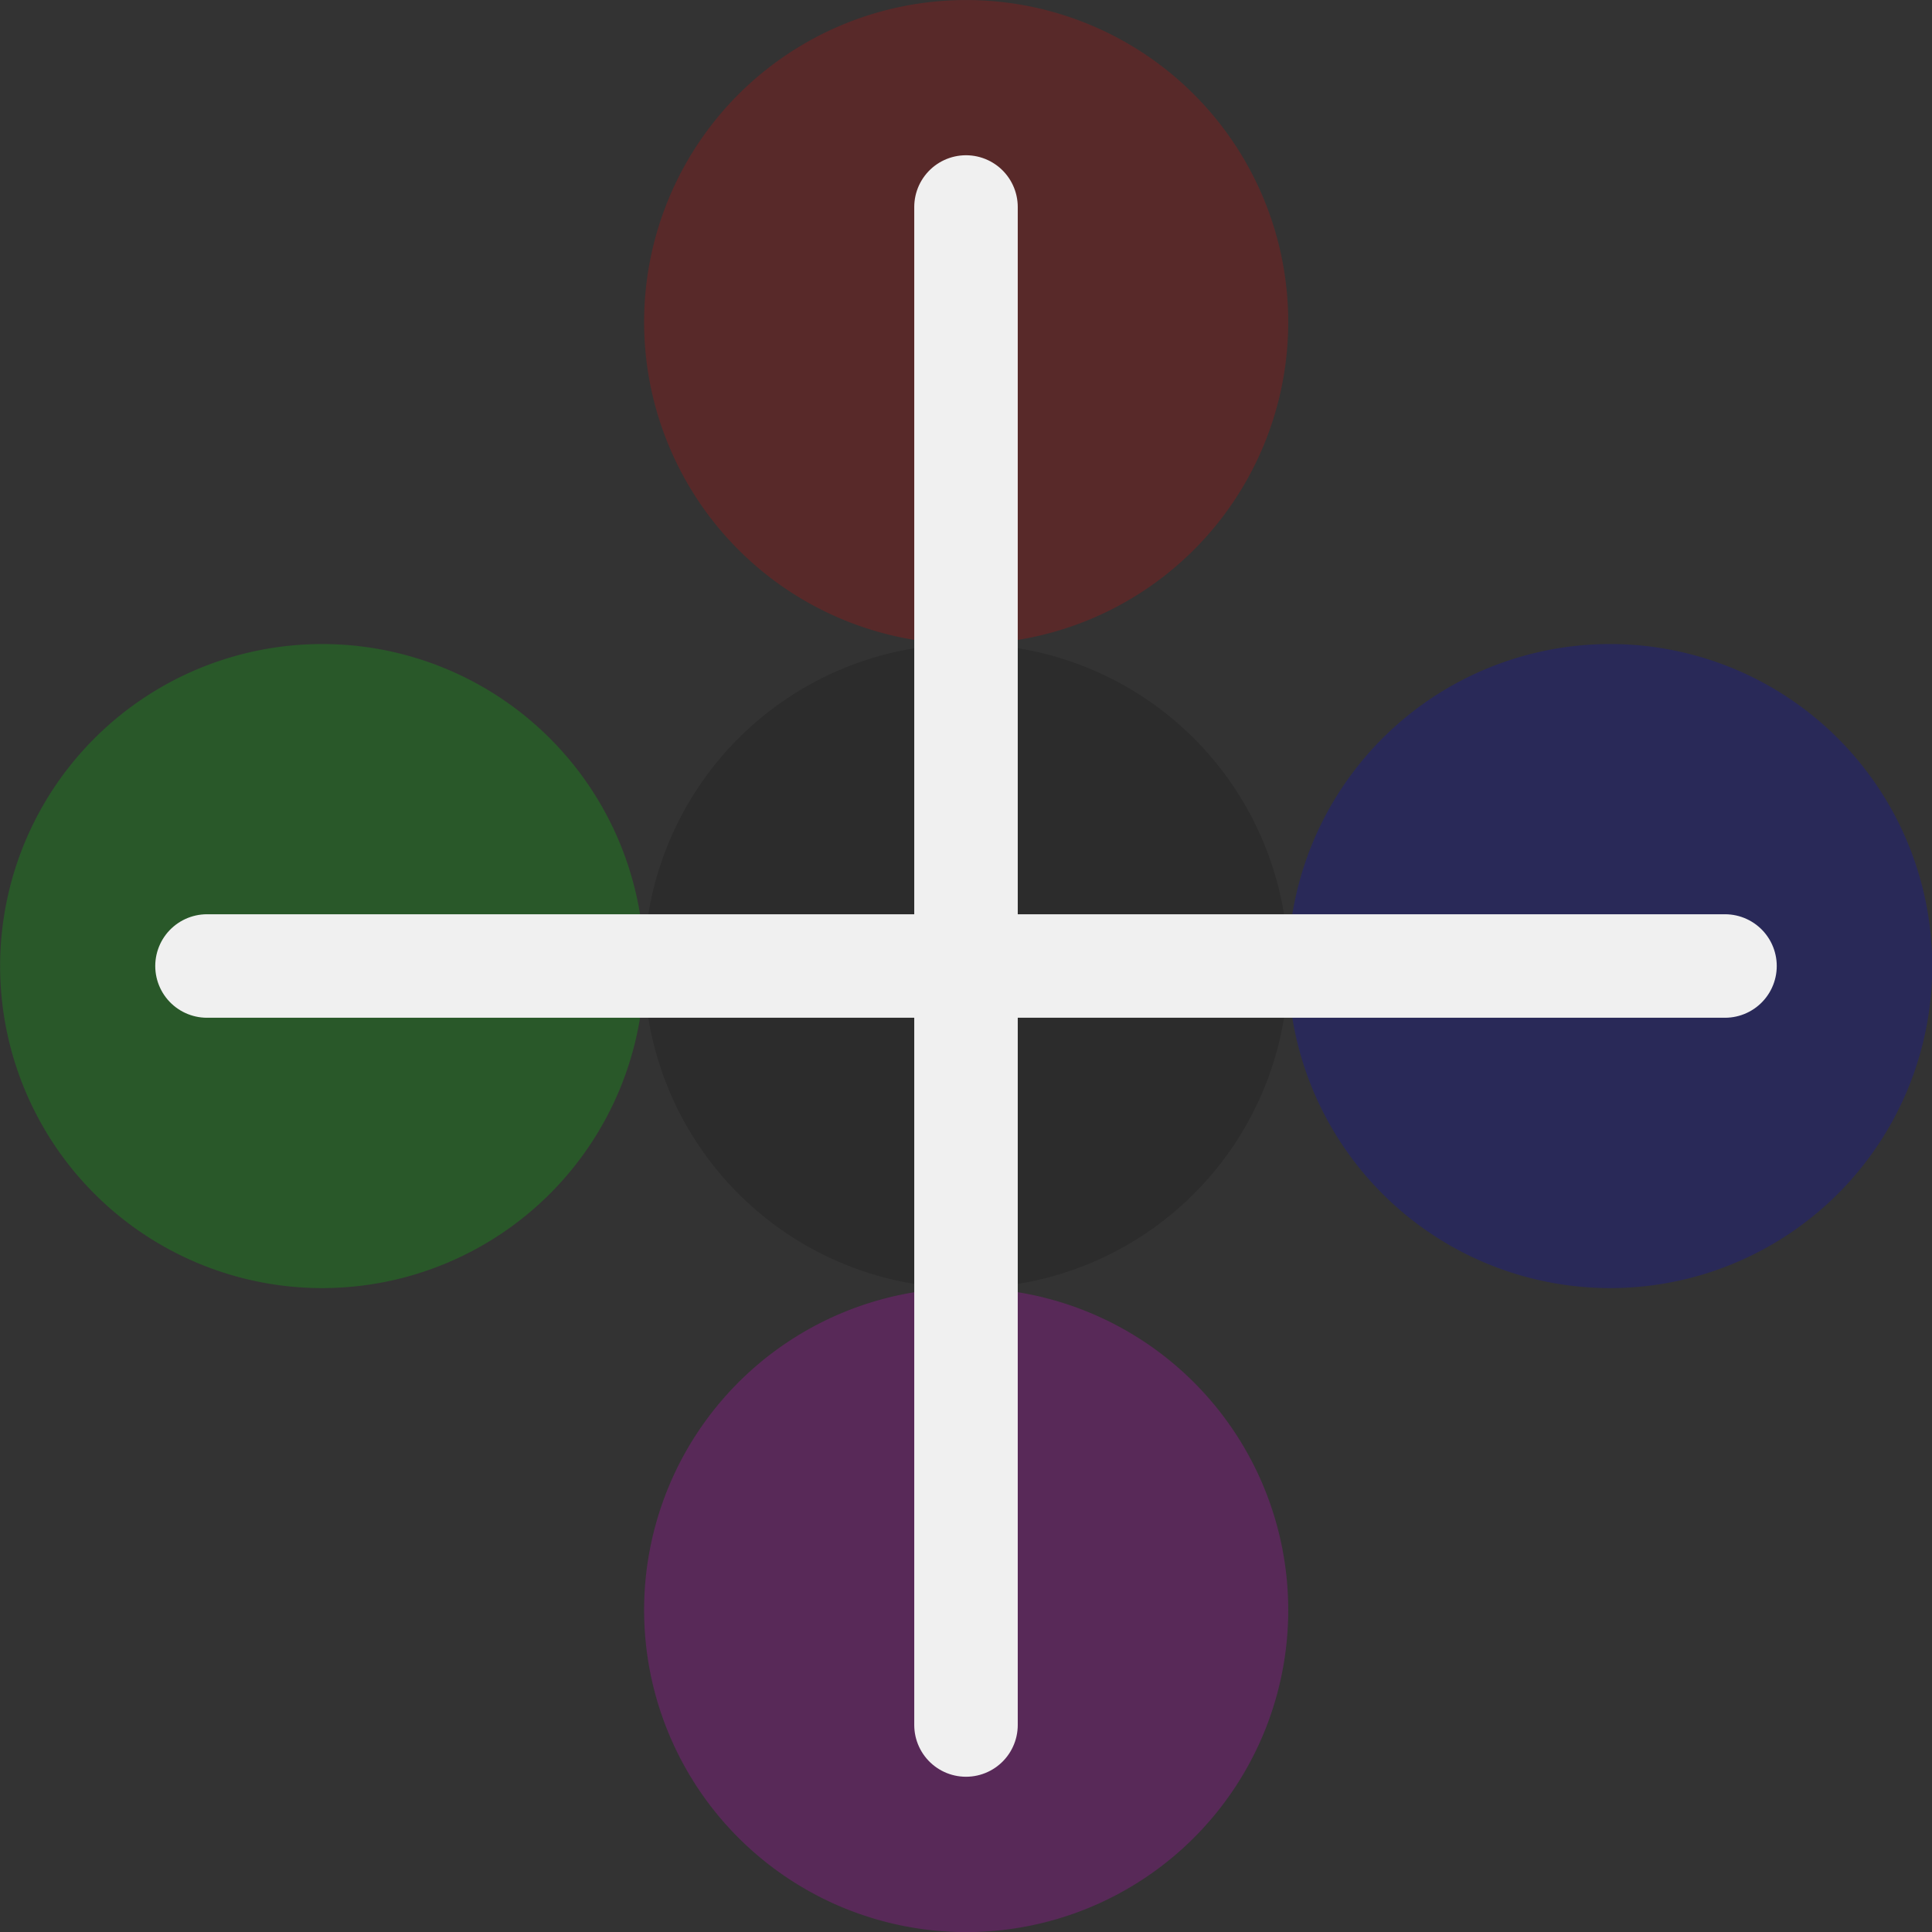 <?xml version="1.0" encoding="UTF-8" standalone="no"?>
<!-- Created with Inkscape (http://www.inkscape.org/) -->

<svg
   xmlns:dc="http://purl.org/dc/elements/1.1/"
   xmlns:cc="http://creativecommons.org/ns#"
   xmlns:rdf="http://www.w3.org/1999/02/22-rdf-syntax-ns#"
   xmlns:svg="http://www.w3.org/2000/svg"
   xmlns="http://www.w3.org/2000/svg"
   xmlns:sodipodi="http://sodipodi.sourceforge.net/DTD/sodipodi-0.dtd"
   xmlns:inkscape="http://www.inkscape.org/namespaces/inkscape"
   width="140"
   height="140"
   id="svg2"
   version="1.1"
   inkscape:version="0.48.2 r9819"
   sodipodi:docname="shop_background_item3.svg"
   inkscape:export-filename="/Users/Victor/Documents/Custom/XCode/FALLING DOTS/Falling Dots 1.5.0/Falling Dots/Resources/shop_background_item3.png"
   inkscape:export-xdpi="90"
   inkscape:export-ydpi="90">
  <rect width="100%" height="100%" fill="#333333" stroke="none"/>
  <defs
     id="defs4" />
  <sodipodi:namedview
     id="base"
     pagecolor="#ffffff"
     bordercolor="#666666"
     borderopacity="1.0"
     inkscape:pageopacity="0.0"
     inkscape:pageshadow="2"
     inkscape:zoom="1"
     inkscape:cx="-29.5"
     inkscape:cy="67.500005"
     inkscape:document-units="px"
     inkscape:current-layer="layer1"
     showgrid="false"
     inkscape:window-width="1280"
     inkscape:window-height="752"
     inkscape:window-x="0"
     inkscape:window-y="0"
     inkscape:window-maximized="1" />
  <g
     inkscape:label="Layer 1"
     inkscape:groupmode="layer"
     id="layer1"
     transform="translate(0,-912.362)">
    <path
       sodipodi:type="arc"
       style="fill:#f000f0;fill-opacity:0.196;stroke:none"
       id="path3939"
       sodipodi:cx="32"
       sodipodi:cy="31.4"
       sodipodi:rx="10.4"
       sodipodi:ry="12.6"
       d="m 42.4,31.4 a 10.4,12.6 0 1 1 -20.8,0 10.4,12.6 0 1 1 20.8,0 z"
       transform="matrix(2.244,0,0,1.852,-1.795,970.881)" />
    <path
       transform="matrix(2.244,0,0,1.852,-1.795,924.214)"
       d="m 42.4,31.4 a 10.4,12.6 0 1 1 -20.8,0 10.4,12.6 0 1 1 20.8,0 z"
       sodipodi:ry="12.6"
       sodipodi:rx="10.4"
       sodipodi:cy="31.4"
       sodipodi:cx="32"
       id="path3941"
       style="fill:#141414;fill-opacity:0.196;stroke:none"
       sodipodi:type="arc"
       inkscape:transform-center-x="-51.8"
       inkscape:transform-center-y="82.600065" />
    <path
       inkscape:transform-center-y="82.600195"
       inkscape:transform-center-x="-51.8"
       sodipodi:type="arc"
       style="fill:#f00000;fill-opacity:0.196;stroke:none"
       id="path3943"
       sodipodi:cx="32"
       sodipodi:cy="31.4"
       sodipodi:rx="10.4"
       sodipodi:ry="12.6"
       d="m 42.4,31.4 a 10.4,12.6 0 1 1 -20.8,0 10.4,12.6 0 1 1 20.8,0 z"
       transform="matrix(2.244,0,0,1.852,-1.795,877.547)" />
    <path
       transform="matrix(2.244,0,0,1.852,-48.462,924.214)"
       d="m 42.4,31.4 a 10.4,12.6 0 1 1 -20.8,0 10.4,12.6 0 1 1 20.8,0 z"
       sodipodi:ry="12.6"
       sodipodi:rx="10.4"
       sodipodi:cy="31.4"
       sodipodi:cx="32"
       id="path3945"
       style="fill:#00f000;fill-opacity:0.196;stroke:none"
       sodipodi:type="arc"
       inkscape:transform-center-x="-51.8"
       inkscape:transform-center-y="82.60019" />
    <path
       inkscape:transform-center-y="82.600065"
       inkscape:transform-center-x="-51.8"
       sodipodi:type="arc"
       style="fill:#0000f0;fill-opacity:0.196;stroke:none"
       id="path3947"
       sodipodi:cx="32"
       sodipodi:cy="31.4"
       sodipodi:rx="10.4"
       sodipodi:ry="12.6"
       d="m 42.4,31.4 a 10.4,12.6 0 1 1 -20.8,0 10.4,12.6 0 1 1 20.8,0 z"
       transform="matrix(2.244,0,0,1.852,44.872,924.214)" />
    <path
       style="fill:none;stroke:#f0f0f0;stroke-width:7.5;stroke-linecap:round;stroke-linejoin:miter;stroke-miterlimit:4;stroke-opacity:1;stroke-dasharray:none"
       d="m 70,927.362 0,110"
       id="path3949"
       inkscape:connector-curvature="0"
       sodipodi:nodetypes="cc" />
    <path
       sodipodi:nodetypes="cc"
       inkscape:connector-curvature="0"
       id="path3953"
       d="m 15,982.362 110,0"
       style="fill:none;stroke:#f0f0f0;stroke-width:7.5;stroke-linecap:round;stroke-linejoin:miter;stroke-miterlimit:4;stroke-opacity:1;stroke-dasharray:none" />
  </g>
</svg>
